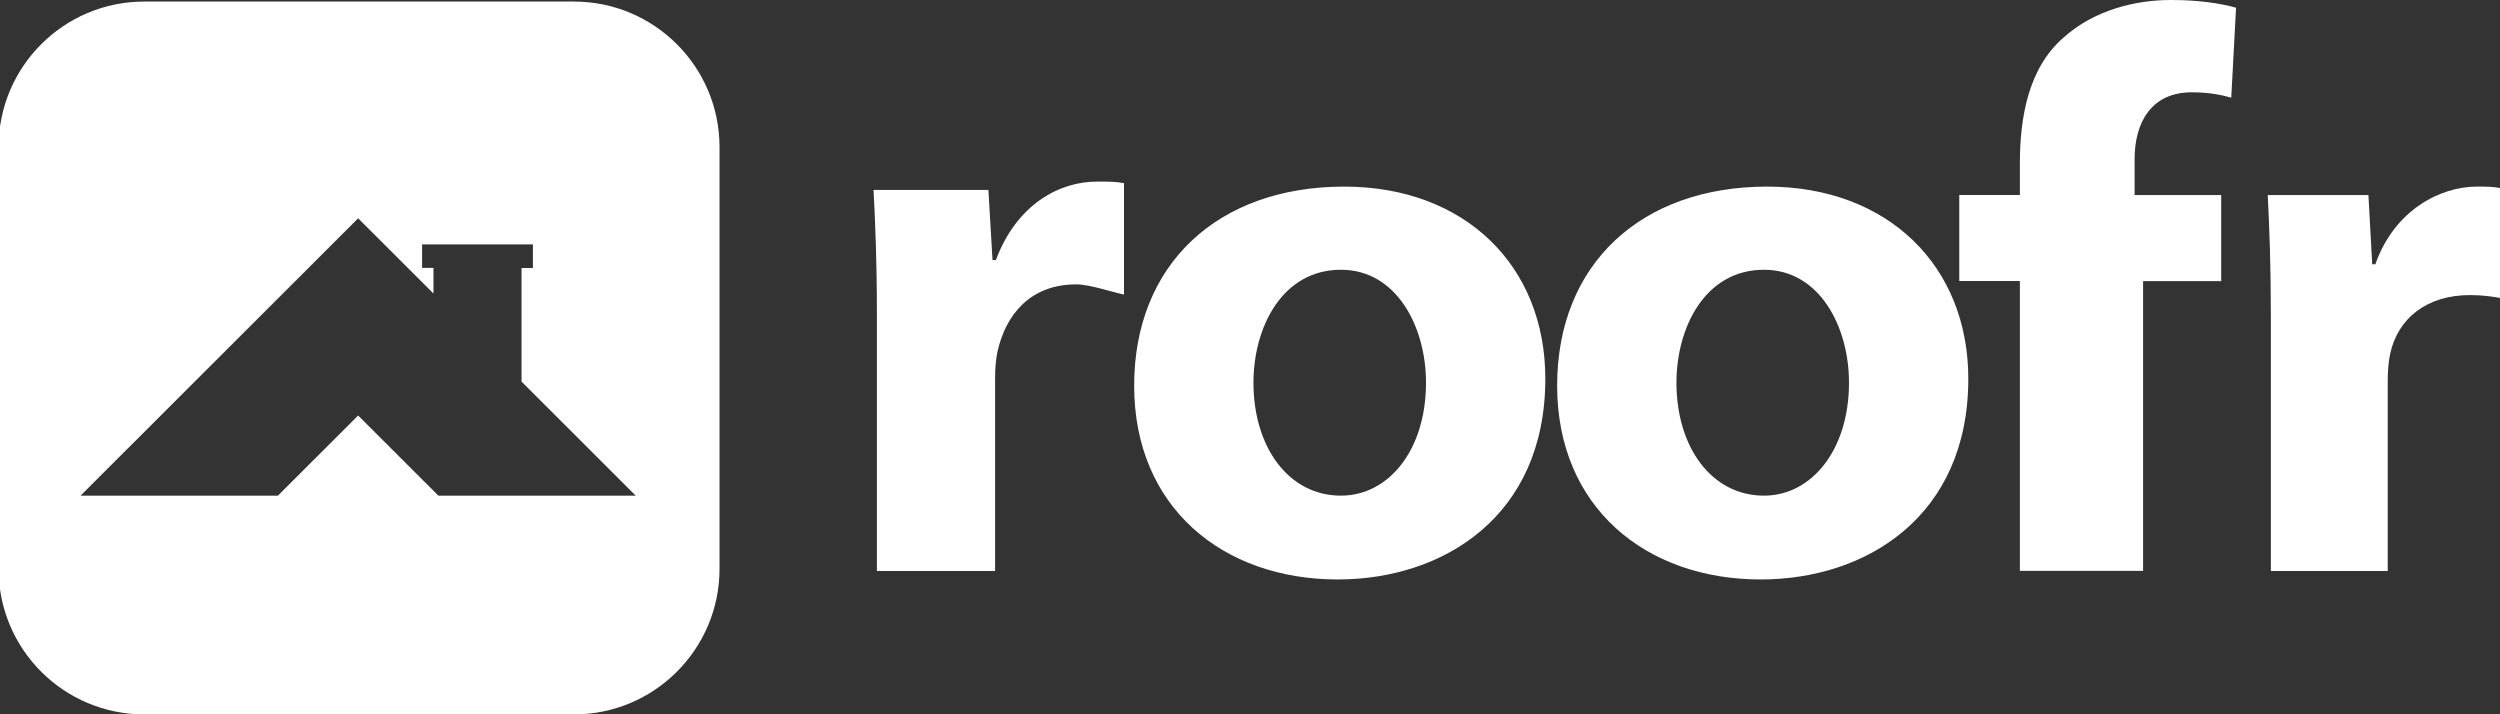 <svg version="1.1" id="Layer_1" xmlns="http://www.w3.org/2000/svg" x="0" y="0" viewBox="0 0 224 64" xml:space="preserve"><rect x="0" y="0" width="224" height="64" fill="#333333" stroke="none"/><style>.st0{fill:#fff}</style><path class="st0" d="M89.23 23.3h-.3l-.37-6.28H78.27c.15 2.93.3 6.21.3 11.24v22.9h10.59V33.85c0-.84.07-1.68.22-2.37.74-3.28 2.92-6 7.05-6 1.25 0 3.47.77 4.28.91v-9.98c-.81-.14-1.33-.14-2.36-.14-3.47-.02-7.27 2.08-9.12 7.03zM120.44 16.72c-11.32 0-18.82 6.96-18.82 17.84 0 10.88 7.93 17.36 18.24 17.36 9.45 0 18.6-5.65 18.6-17.98.01-10.12-7.2-17.22-18.02-17.22zm-.29 27.69c-4.69 0-7.84-4.34-7.84-10.12 0-4.96 2.57-10.12 7.84-10.12 4.98 0 7.62 5.1 7.62 10.12 0 6.06-3.36 10.12-7.62 10.12zM158.34 16.72c-11.32 0-18.82 6.96-18.82 17.84 0 10.88 7.93 17.36 18.24 17.36 9.45 0 18.6-5.65 18.6-17.98 0-10.12-7.21-17.22-18.02-17.22zm-.29 27.69c-4.69 0-7.84-4.34-7.84-10.12 0-4.96 2.57-10.12 7.84-10.12 4.98 0 7.62 5.1 7.62 10.12 0 6.06-3.37 10.12-7.62 10.12z"/><path class="st0" d="M184.89 3.37c-3.18 2.75-3.91 7.23-3.91 11.29v2.81h-5.43v7.71h5.43v25.97h11.04V25.19h7v-7.71h-7.76v-3.22c0-3.31 1.52-5.99 5.12-5.99 1.44 0 2.6.21 3.54.48l.43-8.06c-1.51-.41-3.39-.69-5.84-.69-3.18 0-6.88.9-9.62 3.37zM221.92 16.72c-3.24 0-7.37 2.07-9.09 6.96h-.28l-.34-6.2h-9.02c.14 2.89.28 6.13.28 11.09v22.59h10.47V34.08c0-.83.07-1.65.21-2.34.69-3.24 3.31-5.3 7.16-5.3 1.17 0 2.07.14 2.82.28v-9.85c-.77-.15-1.25-.15-2.21-.15zM51.42.14h-38.5C5.72.14-.13 5.98-.13 13.19v37.77c0 7.2 5.84 13.05 13.05 13.05h38.5c7.2 0 13.05-5.84 13.05-13.05V13.19C64.47 5.98 58.63.14 51.42.14zM39.28 44.41l-7.19-7.18-7.19 7.18H7.22l24.87-24.85 6.75 6.74V24h-1.02v-2.1h9.93v2.11h-1.02v10.18l10.23 10.22H39.28z"/></svg>